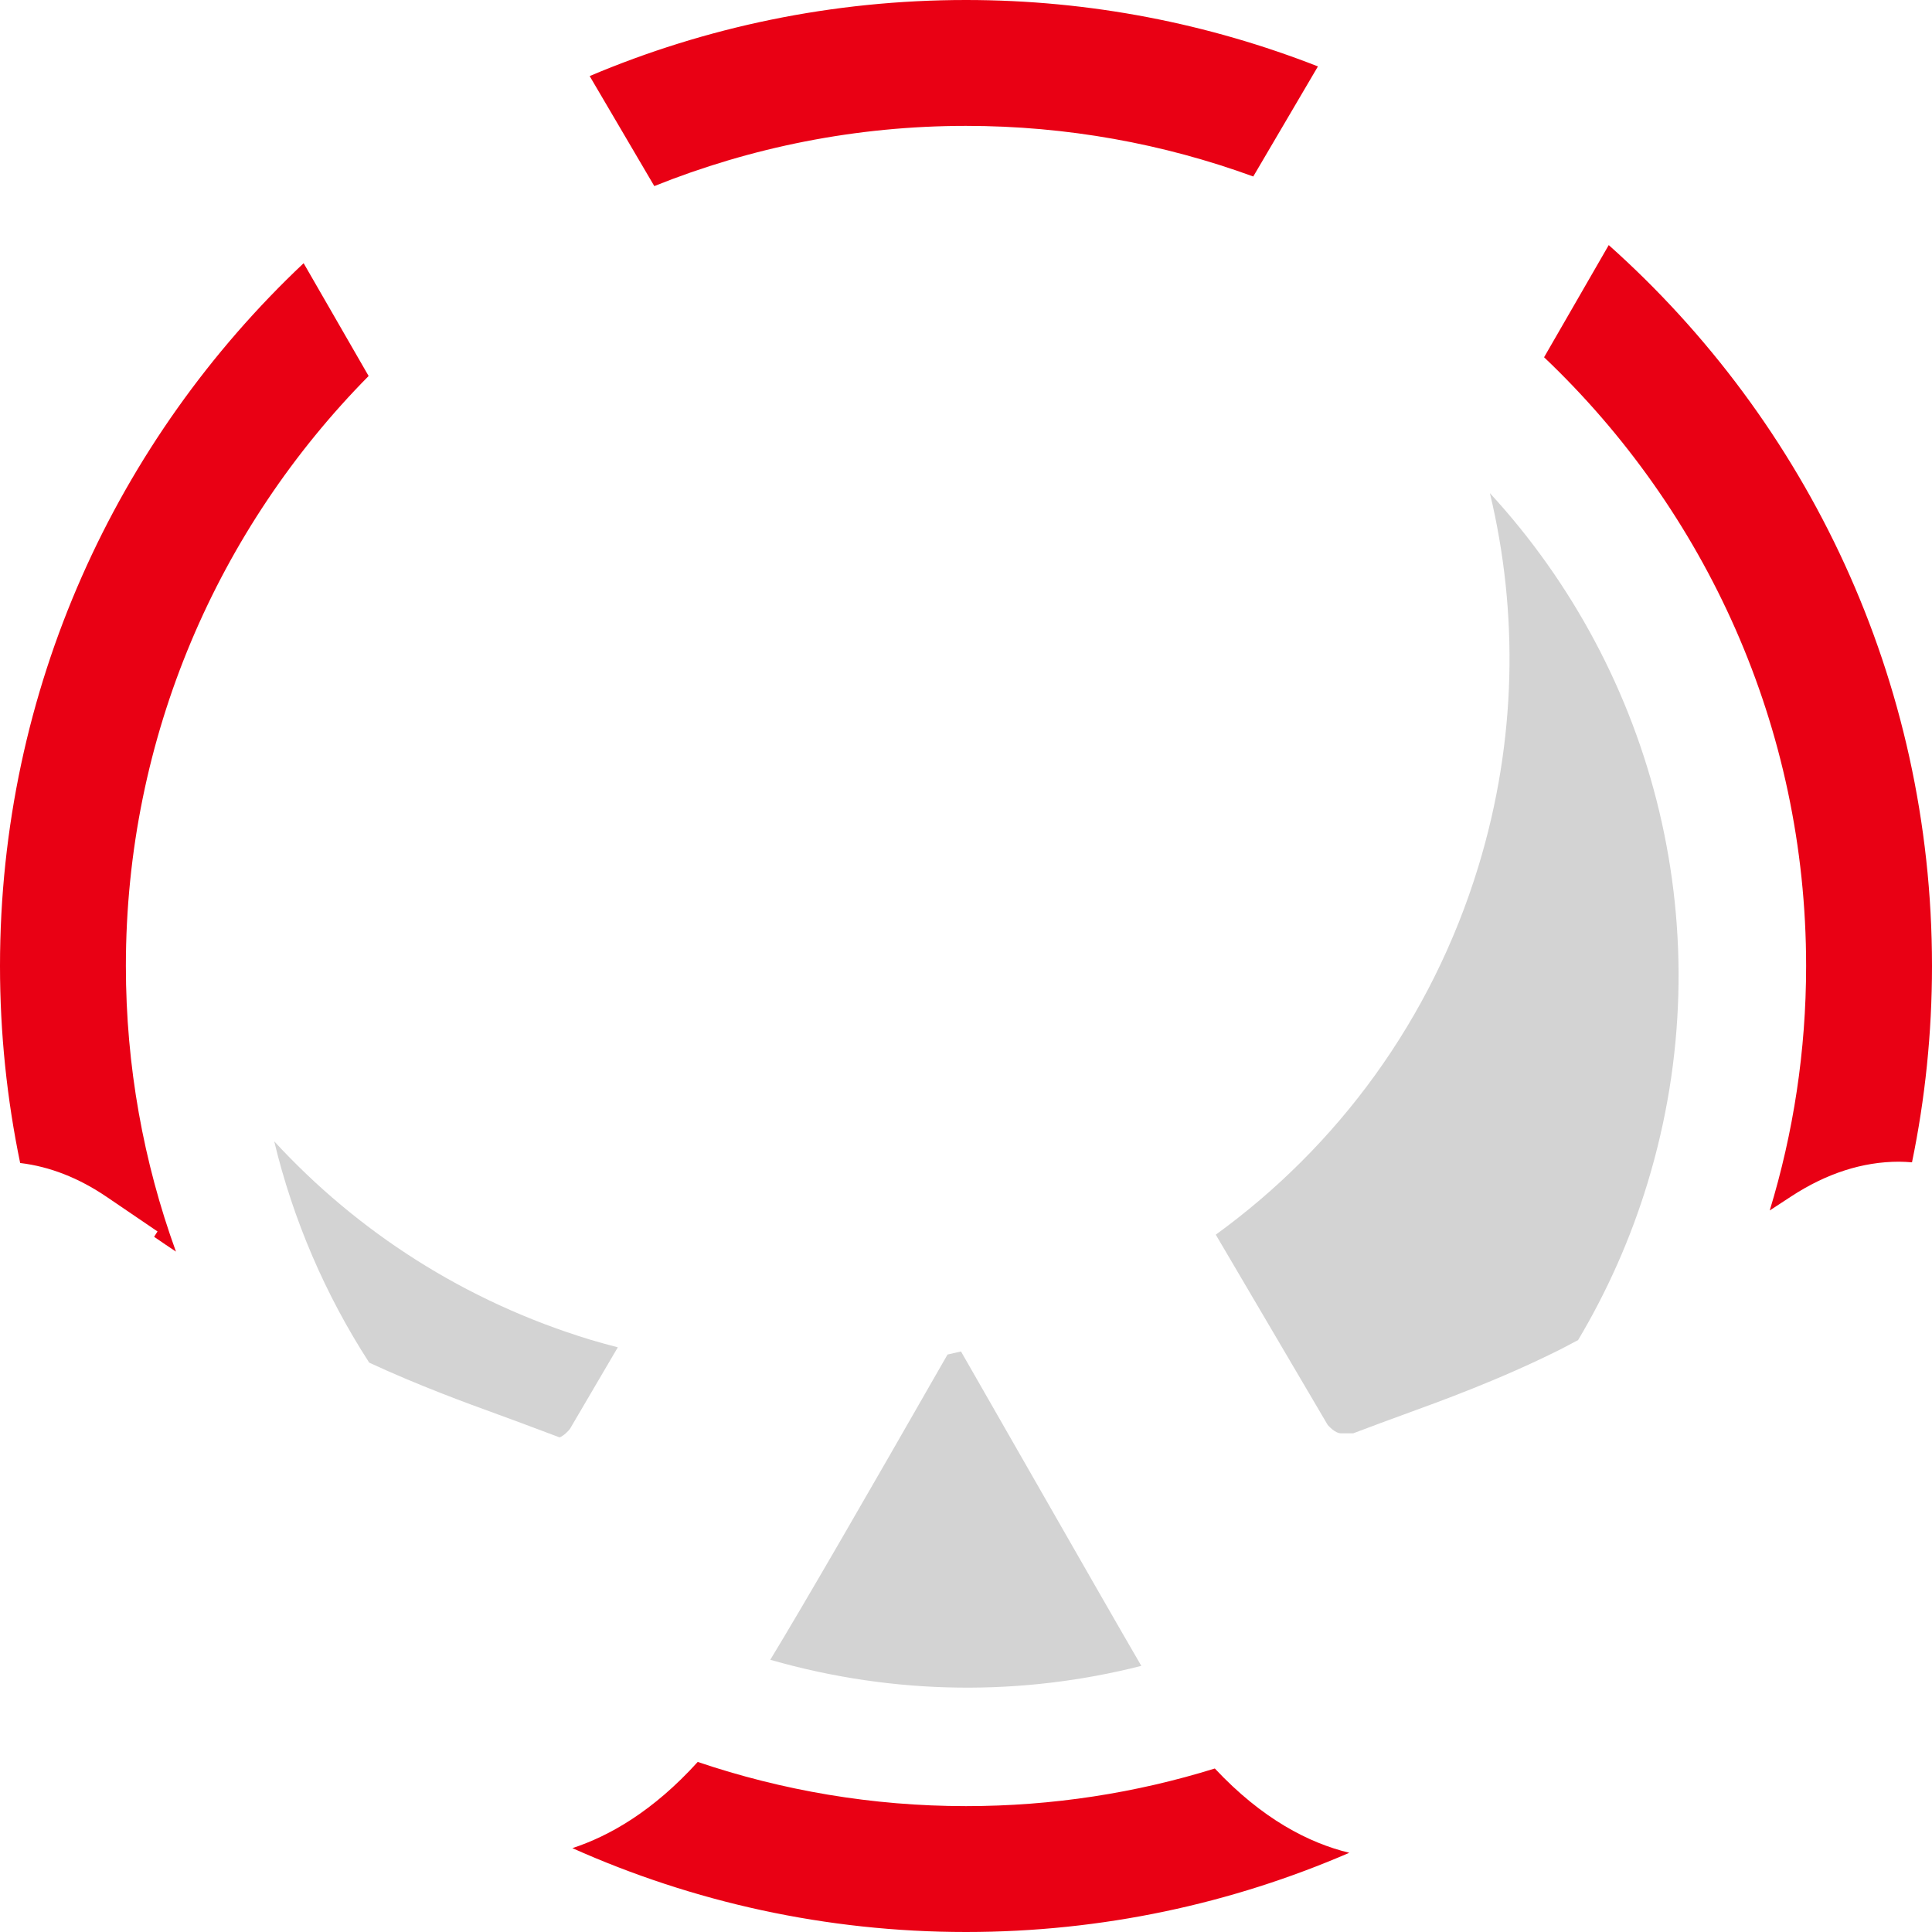 <svg version="1.1" id="图层_1" x="0px" y="0px" width="153.481px" height="153.481px" viewBox="0 0 153.481 153.481" enable-background="new 0 0 153.481 153.481" xml:space="preserve" xmlns="http://www.w3.org/2000/svg" xmlns:xlink="http://www.w3.org/1999/xlink" xmlns:xml="http://www.w3.org/XML/1998/namespace">
  <path fill="#D3D3D3" d="M46.888,106.426c0.729,0.222,1.461,0.416,2.192,0.607l-3.807,6.488c-0.132,0.166-0.47,0.53-0.818,0.668
	l-3.032-1.138c-0.534-0.2-1.147-0.424-1.829-0.672c-2.589-0.94-6.303-2.295-10.263-4.128c-3.478-5.376-6.043-11.322-7.547-17.583
	C28.377,97.831,36.903,103.386,46.888,106.426z M118.36,39.176c2.273,9.465,2.135,19.64-0.905,29.625
	c-3.73,12.251-11.247,22.305-20.872,29.283l8.893,15.118c0.067,0.078,0.597,0.663,1.04,0.663h0.985l2.168-0.813
	c0.533-0.2,1.146-0.424,1.828-0.672c3.056-1.11,7.674-2.789,12.421-5.162c0.48-0.24,0.967-0.51,1.45-0.762
	c2.284-3.84,4.155-8.006,5.515-12.472C136.939,74.093,131.493,53.442,118.36,39.176z M90.668,132.339
	c-1.831-3.147-4.802-8.34-8.578-14.939c-1.753-3.064-3.685-6.439-5.748-10.039c-0.356,0.084-0.712,0.169-1.069,0.246
	c-6.489,11.337-11.296,19.66-14.08,24.248C71.153,134.715,81.275,134.728,90.668,132.339z" class="color c1"/>
  <path fill="#E90014" d="M51.979,14.783l-5.135-8.74C56.032,2.152,66.135,0,76.741,0c9.869,0,19.292,1.883,27.958,5.276l-5.138,8.745
	C92.438,11.421,84.752,10,76.741,10C67.993,10,59.641,11.709,51.979,14.783z M143.481,76.74c0,6.753-1.017,13.271-2.89,19.42
	l1.711-1.119c2.795-1.827,5.675-2.754,8.559-2.754c0.347,0,0.689,0.024,1.031,0.05c1.04-5.036,1.589-10.252,1.589-15.597
	c0-22.771-9.927-43.216-25.68-57.27c-1.672,2.898-3.394,5.883-5.137,8.911C135.472,40.55,143.481,57.722,143.481,76.74z
	 M12.514,97.829l-0.272,0.425c0.569,0.401,1.157,0.782,1.735,1.175C11.407,92.342,10,84.703,10,76.74
	c0-18.251,7.371-34.81,19.284-46.87c-1.744-3.03-3.477-6.038-5.163-8.961C9.279,34.902,0,54.731,0,76.74
	c0,5.364,0.555,10.597,1.602,15.651c2.336,0.279,4.646,1.176,6.886,2.7L12.514,97.829z M96.507,140.492
	c-6.249,1.942-12.888,2.989-19.767,2.989c-7.452,0-14.614-1.246-21.312-3.51c-3.54,3.912-7.027,5.889-9.957,6.848
	c9.553,4.27,20.128,6.662,31.269,6.662c10.822,0,21.114-2.252,30.451-6.293C103.986,146.413,100.272,144.511,96.507,140.492z" class="color c2"/>
</svg>